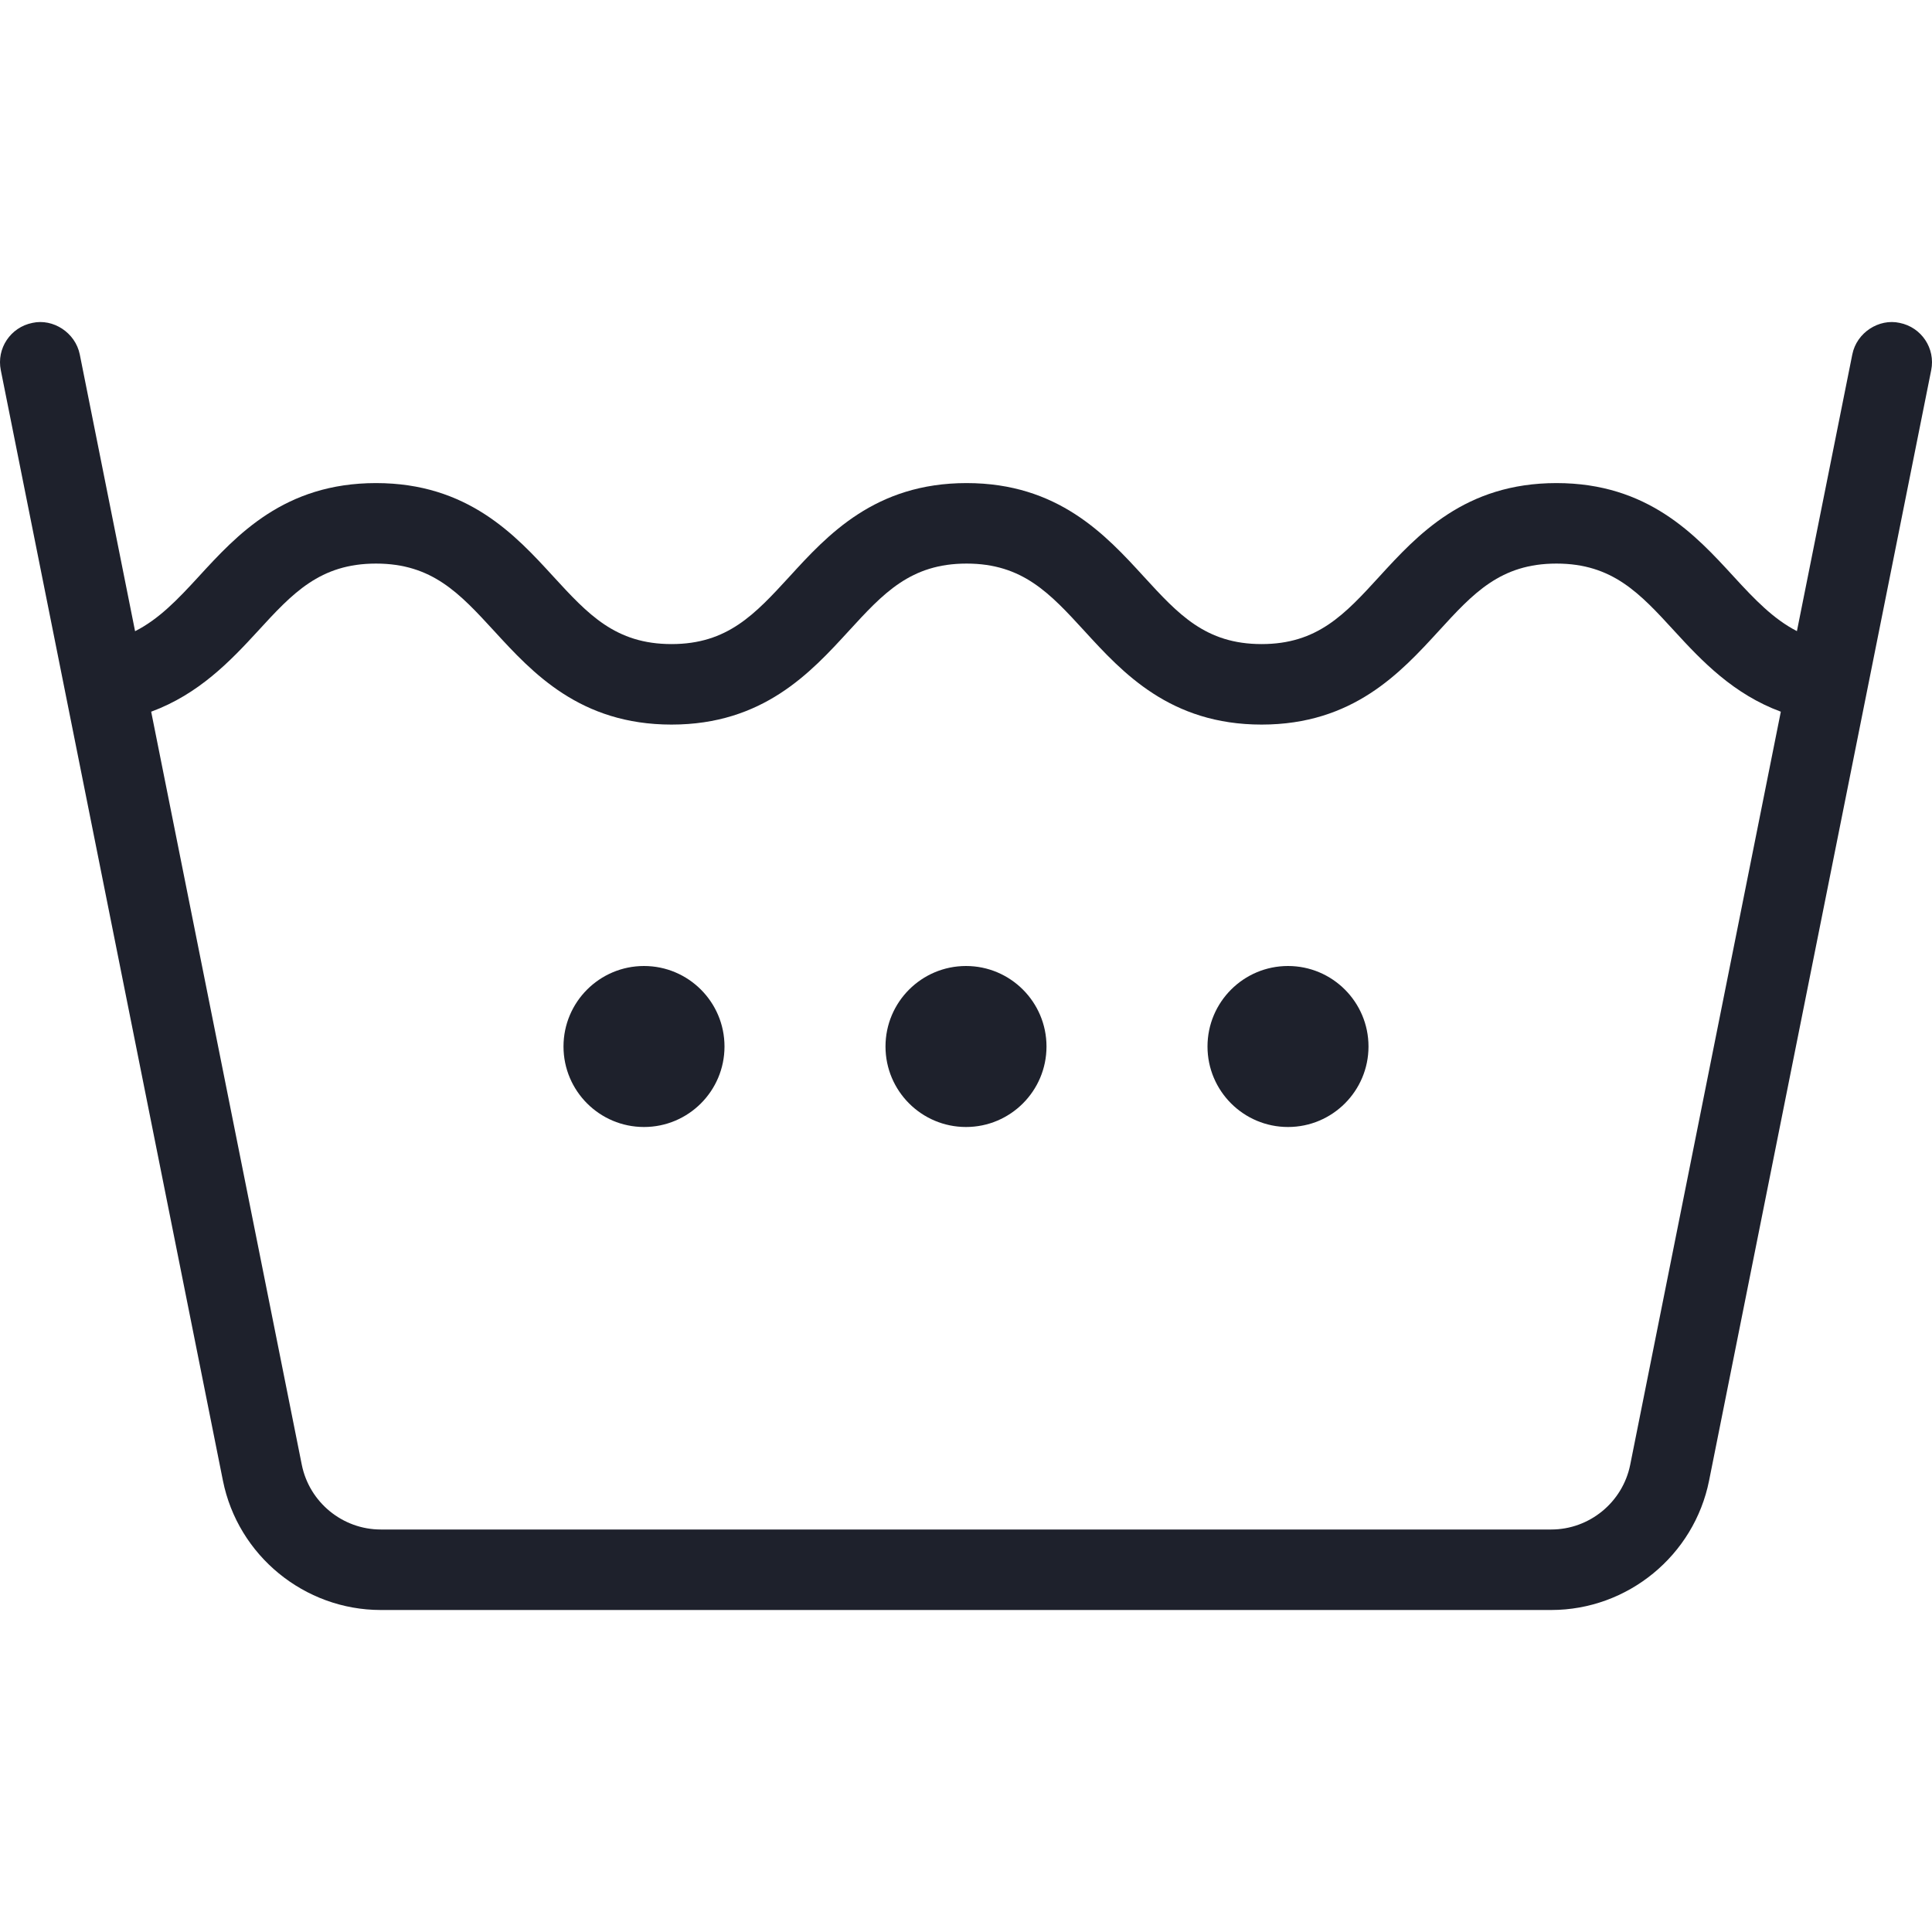 <svg width="24" height="24" viewBox="0 0 24 24" fill="none" xmlns="http://www.w3.org/2000/svg">
<g clip-path="url(#clip0_2828_7720)">
<path d="M8 14C8.552 14 9 13.552 9 13C9 12.448 8.552 12 8 12C7.448 12 7 12.448 7 13C7 13.552 7.448 14 8 14Z" fill="#1E212C"/>
<path d="M12 14C12.552 14 13 13.552 13 13C13 12.448 12.552 12 12 12C11.448 12 11 12.448 11 13C11 13.552 11.448 14 12 14Z" fill="#1E212C"/>
<path d="M16 14C16.552 14 17 13.552 17 13C17 12.448 16.552 12 16 12C15.448 12 15 12.448 15 13C15 13.552 15.448 14 16 14Z" fill="#1E212C"/>
<path d="M23.598 4.011C23.341 3.954 23.064 4.131 23.01 4.403L22.322 7.84C22.031 7.69 21.801 7.451 21.537 7.163C21.062 6.645 20.472 6.001 19.335 6.001C18.198 6.001 17.608 6.645 17.134 7.163C16.706 7.631 16.367 8.001 15.672 8.001C14.976 8.001 14.638 7.631 14.209 7.163C13.735 6.645 13.144 6.001 12.007 6.001C10.871 6.001 10.28 6.645 9.807 7.163C9.377 7.631 9.038 8.001 8.342 8.001C7.645 8.001 7.305 7.631 6.875 7.163C6.401 6.645 5.809 6.001 4.671 6.001C3.533 6.001 2.943 6.645 2.468 7.163C2.203 7.452 1.972 7.692 1.678 7.841L0.991 4.403C0.936 4.131 0.659 3.954 0.403 4.011C0.131 4.065 -0.045 4.328 0.01 4.599L2.769 18.392C2.955 19.323 3.781 20 4.73 20H19.27C20.22 20 21.045 19.323 21.231 18.392L23.99 4.599C24.045 4.328 23.869 4.065 23.598 4.011ZM20.251 18.196C20.157 18.662 19.745 19 19.27 19H4.73C4.255 19 3.843 18.662 3.749 18.196L1.878 8.841C2.468 8.623 2.859 8.215 3.204 7.839C3.634 7.37 3.974 7.001 4.671 7.001C5.369 7.001 5.709 7.371 6.139 7.839C6.614 8.357 7.205 9.001 8.342 9.001C9.479 9.001 10.069 8.356 10.544 7.838C10.973 7.37 11.311 7.001 12.007 7.001C12.703 7.001 13.042 7.37 13.472 7.839C13.945 8.356 14.536 9.001 15.672 9.001C16.808 9.001 17.398 8.356 17.872 7.839C18.301 7.37 18.639 7.001 19.335 7.001C20.031 7.001 20.37 7.37 20.8 7.839C21.144 8.215 21.534 8.623 22.122 8.841L20.251 18.196Z" fill="#1E212C"/>
</g>
<defs>
<clipPath id="clip0_2828_7720">
<rect width="24" height="24" fill="white"/>
</clipPath>
</defs>
</svg>
